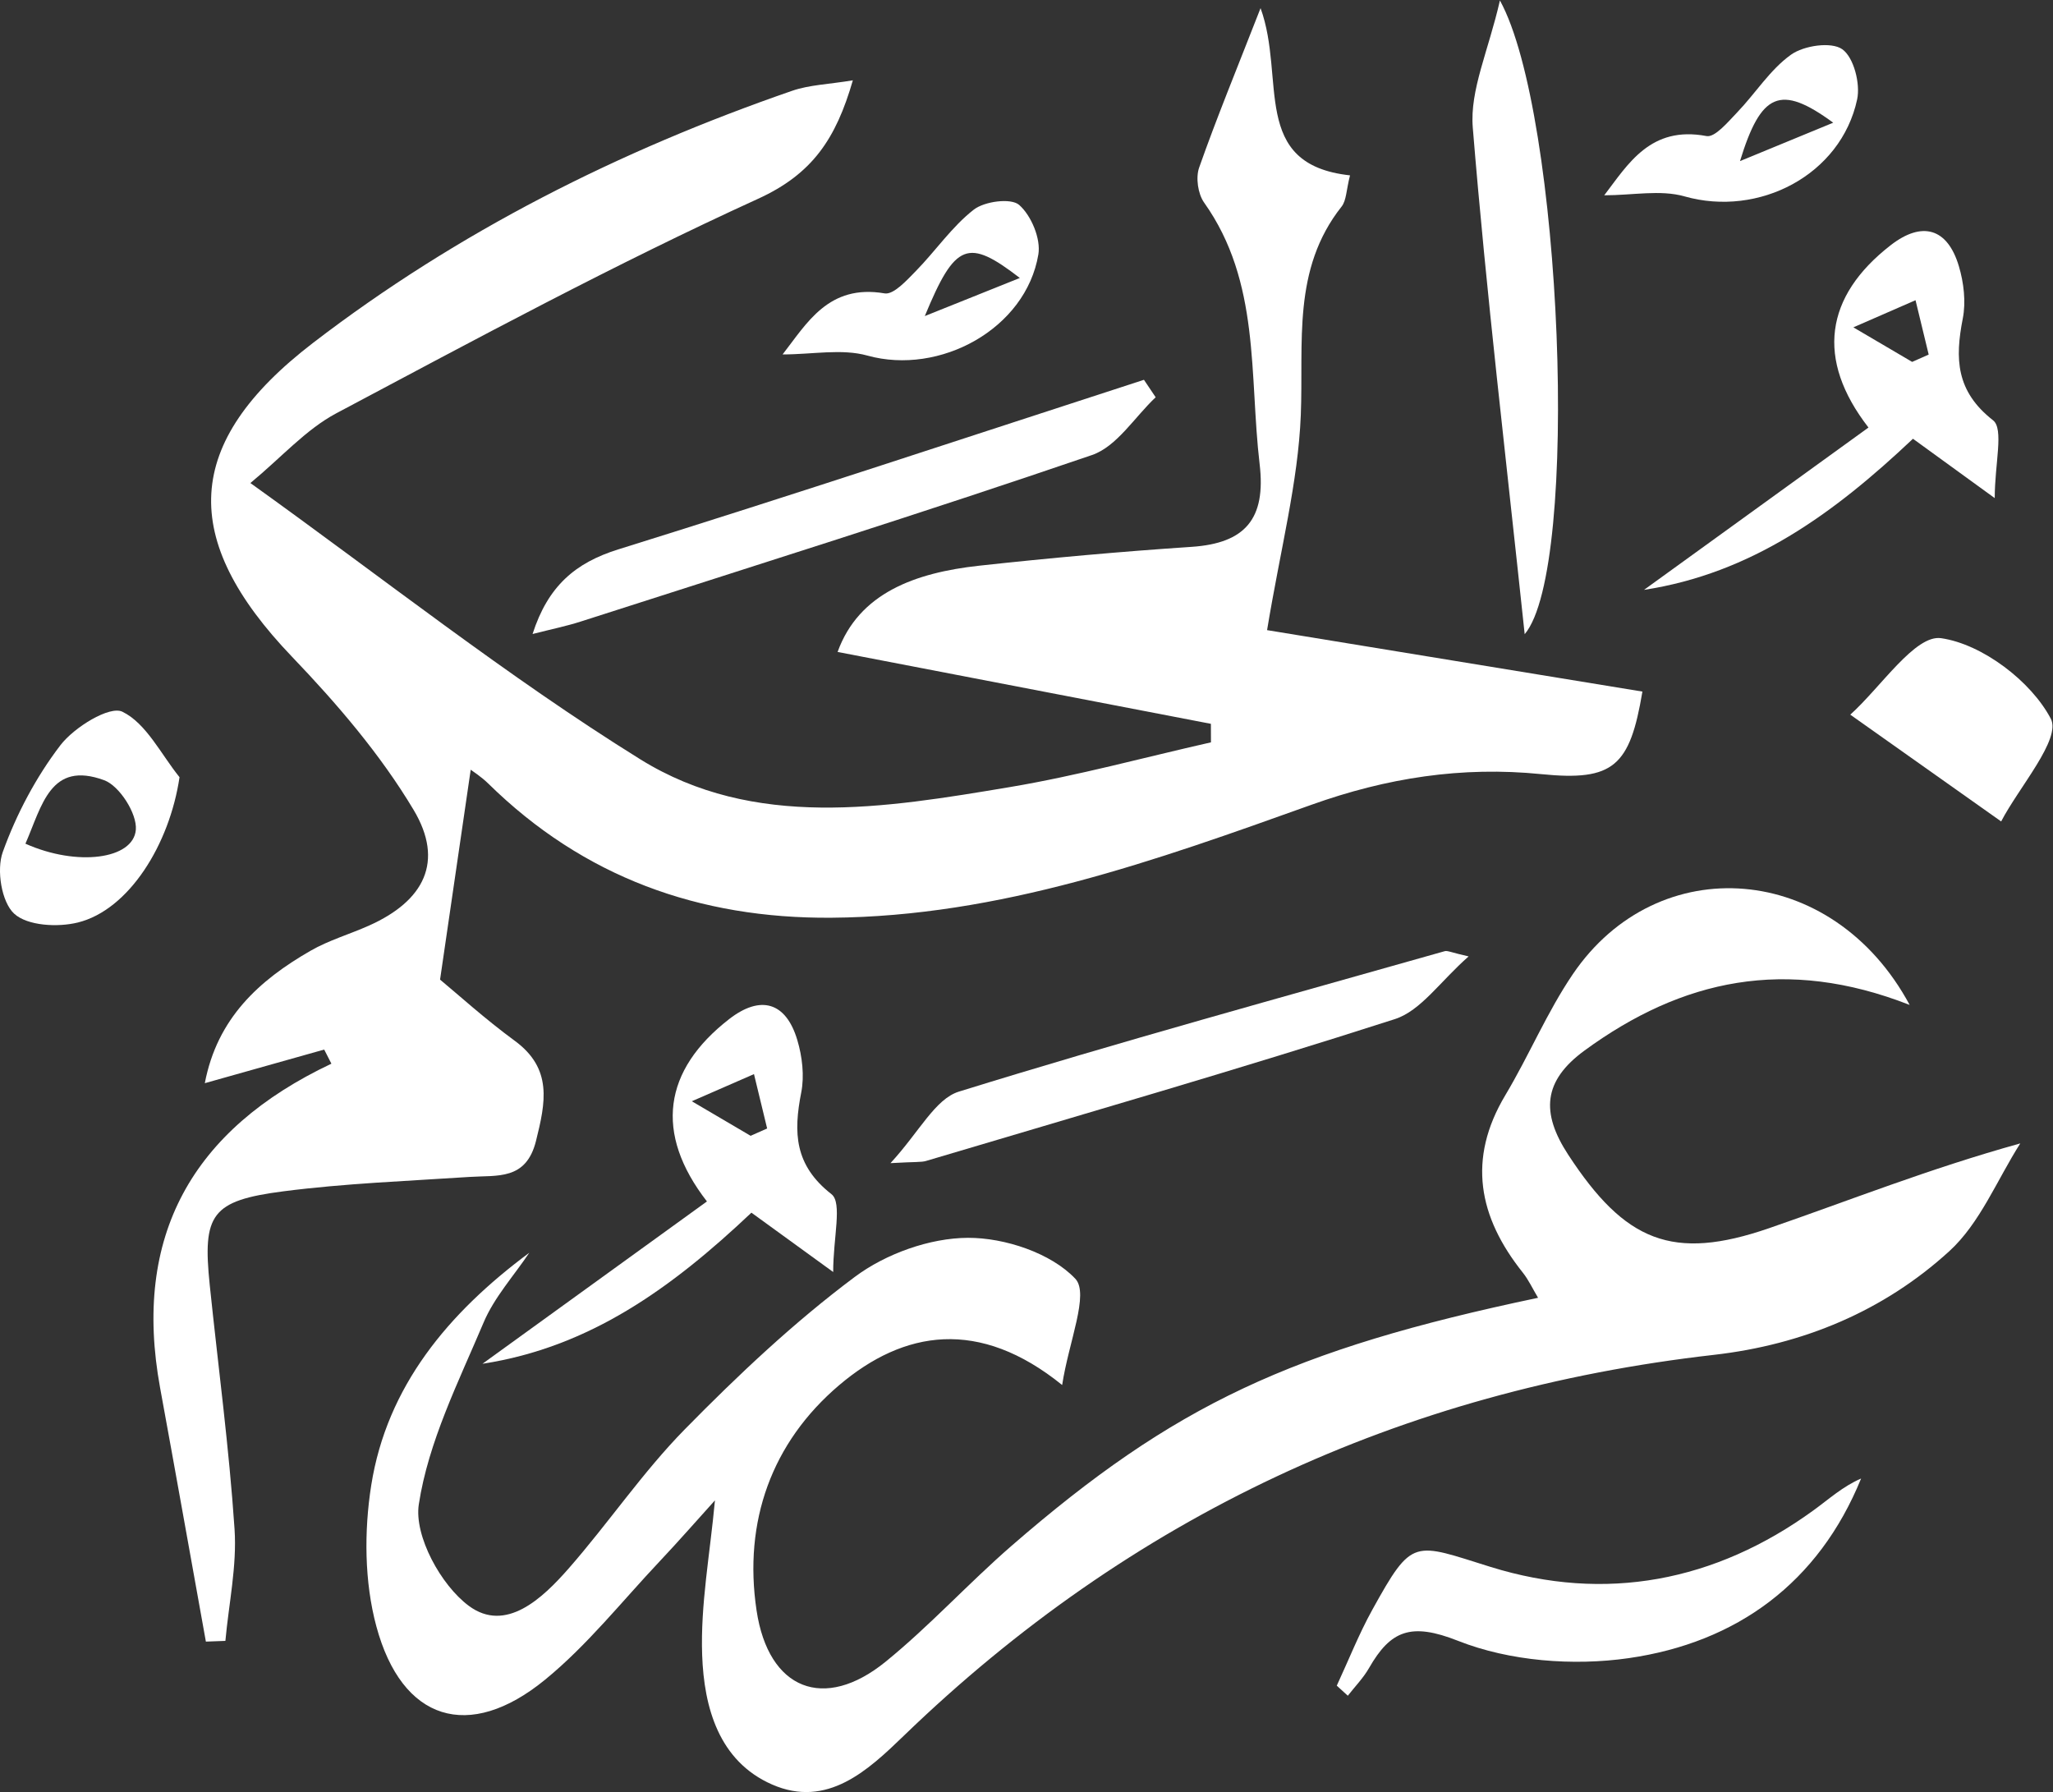 <?xml version="1.0" encoding="UTF-8" standalone="no"?>
<svg
   xmlns:dc="http://purl.org/dc/elements/1.1/"
   xmlns:cc="http://creativecommons.org/ns#"
   xmlns:rdf="http://www.w3.org/1999/02/22-rdf-syntax-ns#"
   xmlns:svg="http://www.w3.org/2000/svg"
   xmlns="http://www.w3.org/2000/svg"
   viewBox="0 0 256.281 223.689"
   height="223.689"
   width="256.281"
   xml:space="preserve"
   id="svg2"
   version="1.1"><rect x="0" y="0" width="256.281" height="223.689" fill="#333333" stroke="none"/><defs
     id="defs6"><clipPath
       id="clipPath18"
       clipPathUnits="userSpaceOnUse"><path
         id="path16"
         d="M 0,167.767 H 192.211 V 0 H 0 Z" /></clipPath></defs><g
     transform="matrix(1.333,0,0,-1.333,0,223.689)"
     id="g10"><g
       id="g12"><g
         clip-path="url(#clipPath18)"
         id="g14"><g
           transform="translate(70.294,61.451)"
           id="g20"><path
             id="path22"
             style="fill:#ffffff;fill-opacity:1;fill-rule:evenodd;stroke:none"
             d="M 0,0 C 0.516,0.229 1.031,0.458 1.547,0.687 1.137,2.383 0.727,4.08 0.315,5.777 -1.22,5.107 -2.755,4.437 -5.507,3.236 -2.714,1.595 -1.357,0.798 0,0 m 0.075,-7.197 c -7.467,-7.055 -15.141,-12.606 -25.187,-14.15 7.006,5.067 14.011,10.133 21.021,15.201 C -9.05,0.246 -8.175,6.144 -2.01,10.929 0.917,13.2 3.304,12.551 4.373,8.965 4.834,7.419 5.046,5.619 4.74,4.06 4.003,0.306 4.094,-2.746 7.573,-5.467 c 1.032,-0.806 0.159,-4.05 0.159,-7.287 -3.41,2.475 -5.392,3.913 -7.657,5.557" /></g><g
           transform="translate(44.081,95.732)"
           id="g24"><path
             id="path26"
             style="fill:#ffffff;fill-opacity:1;fill-rule:evenodd;stroke:none"
             d="m 0,0 c -0.902,-6.176 -1.817,-12.444 -2.87,-19.655 1.613,-1.333 4.194,-3.675 6.99,-5.725 3.567,-2.614 2.89,-5.784 1.995,-9.376 -0.927,-3.719 -3.614,-3.202 -6.229,-3.376 -5.813,-0.386 -11.654,-0.601 -17.424,-1.346 -6.766,-0.873 -7.587,-2.156 -6.9,-8.791 0.789,-7.615 1.813,-15.213 2.322,-22.847 0.23,-3.453 -0.541,-6.973 -0.858,-10.461 -0.609,-0.023 -1.218,-0.044 -1.827,-0.067 -1.428,7.919 -2.835,15.842 -4.286,23.756 -2.605,14.204 2.986,24.19 16.041,30.36 -0.225,0.441 -0.45,0.882 -0.675,1.323 -3.569,-1.004 -7.137,-2.009 -11.18,-3.148 1.161,6.085 5.083,9.63 9.902,12.401 1.716,0.987 3.672,1.549 5.491,2.364 5.143,2.302 7.051,5.986 4.163,10.821 -3.107,5.203 -7.177,9.946 -11.392,14.347 -10.545,11.01 -10.253,20.006 1.965,29.385 13.569,10.415 28.713,18.023 44.863,23.607 1.632,0.564 3.443,0.61 5.695,0.983 -1.588,-5.496 -3.802,-8.779 -8.891,-11.1 -13.42,-6.121 -26.436,-13.146 -39.473,-20.074 -2.859,-1.519 -5.139,-4.126 -8.055,-6.537 12.427,-8.9 24.019,-18.108 36.51,-25.867 10.655,-6.62 22.882,-4.566 34.606,-2.604 6.336,1.061 12.562,2.773 18.839,4.19 -0.002,0.578 -0.004,1.157 -0.006,1.735 -11.633,2.239 -23.267,4.479 -34.958,6.73 1.993,5.524 7.278,7.42 13.257,8.076 6.616,0.723 13.252,1.322 19.892,1.765 5.034,0.337 6.979,2.626 6.374,7.741 -0.985,8.335 0.093,17.05 -5.2,24.496 -0.579,0.816 -0.797,2.335 -0.466,3.276 1.631,4.631 3.504,9.177 5.752,14.932 C 76.363,64.738 72.954,56.677 82.345,55.656 81.988,54.258 82.01,53.307 81.556,52.733 76.898,46.846 78.007,39.999 77.736,33.206 77.485,26.921 75.836,20.692 74.578,13.071 85.335,11.311 97.536,9.313 109.727,7.317 108.559,0.336 107.042,-1.097 100.258,-0.414 92.808,0.335 85.777,-0.763 78.72,-3.288 64.158,-8.499 49.551,-13.746 33.765,-13.86 21.382,-13.95 10.568,-10.066 1.649,-1.3 0.981,-0.644 0.17,-0.132 0,0" /></g><g
           transform="translate(178.835,73.707)"
           id="g28"><path
             id="path30"
             style="fill:#ffffff;fill-opacity:1;fill-rule:evenodd;stroke:none"
             d="m 0,0 c -11.595,4.542 -21.339,2.383 -30.437,-4.262 -3.902,-2.85 -4.104,-5.838 -1.539,-9.764 5.314,-8.132 9.77,-10.001 18.813,-6.88 7.526,2.598 14.932,5.551 23.523,7.939 -2.176,-3.41 -3.764,-7.464 -6.65,-10.096 -6.139,-5.6 -13.676,-8.751 -22.045,-9.705 -29.311,-3.339 -54.621,-15.143 -75.879,-35.684 -3.317,-3.205 -7.16,-6.812 -12.324,-4.545 -4.99,2.19 -6.368,7.234 -6.541,12.11 -0.168,4.727 0.739,9.491 1.197,14.494 -1.635,-1.807 -3.369,-3.793 -5.176,-5.709 -3.537,-3.749 -6.785,-7.863 -10.747,-11.097 -7.105,-5.802 -13.391,-3.871 -15.787,5.014 -1.122,4.163 -1.156,8.913 -0.478,13.206 1.466,9.27 7.227,16.151 14.801,21.772 -1.451,-2.167 -3.281,-4.174 -4.278,-6.533 -2.354,-5.569 -5.175,-11.172 -6.068,-17.028 -0.452,-2.96 2.074,-7.571 4.685,-9.504 3.457,-2.562 6.887,0.695 9.345,3.498 3.73,4.254 6.927,9.008 10.878,13.032 4.993,5.084 10.232,10.026 15.927,14.278 2.895,2.161 7.017,3.642 10.591,3.655 3.456,0.013 7.789,-1.432 10.052,-3.829 1.331,-1.409 -0.617,-5.917 -1.23,-9.954 -7.774,6.29 -14.815,5.138 -20.887,-0.018 -6.307,-5.356 -8.982,-12.76 -7.73,-21.099 1.113,-7.415 6.319,-9.481 12.09,-4.788 4.126,3.355 7.741,7.331 11.762,10.825 15.222,13.222 26.269,18.4 49.333,23.247 -0.517,0.864 -0.891,1.684 -1.436,2.366 -4.138,5.193 -5.215,10.612 -1.63,16.608 2.219,3.711 3.901,7.766 6.321,11.33 C -23.584,14.601 -7.214,13.419 0,0" /></g><g
           transform="translate(125.186,9.963)"
           id="g32"><path
             id="path34"
             style="fill:#ffffff;fill-opacity:1;fill-rule:evenodd;stroke:none"
             d="m 0,0 c 1.099,2.369 2.062,4.814 3.322,7.095 3.791,6.854 3.839,6.274 11.088,4.022 10.737,-3.335 21.018,-1.384 30.225,5.295 1.442,1.046 2.766,2.254 4.467,2.984 C 45.119,9.617 37.451,4.032 27.334,2.576 22.137,1.828 16.182,2.291 11.356,4.198 6.938,5.946 5.033,5.161 3.019,1.647 2.482,0.712 1.702,-0.084 1.034,-0.943 Z" /></g><g
           transform="translate(49.873,108.44)"
           id="g36"><path
             id="path38"
             style="fill:#ffffff;fill-opacity:1;fill-rule:evenodd;stroke:none"
             d="m 0,0 c 1.441,4.473 3.98,6.664 8.034,7.926 16.46,5.124 32.823,10.557 49.221,15.878 0.367,-0.545 0.733,-1.09 1.098,-1.635 C 56.381,20.316 54.72,17.557 52.388,16.759 36.509,11.327 20.49,6.303 4.51,1.167 3.157,0.732 1.754,0.449 0,0" /></g><g
           transform="translate(142.783,108.423)"
           id="g40"><path
             id="path42"
             style="fill:#ffffff;fill-opacity:1;fill-rule:evenodd;stroke:none"
             d="m 0,0 c -1.737,16.403 -3.594,31.9 -4.861,47.446 -0.287,3.512 1.473,7.191 2.542,11.898 C 3.504,48.784 5.229,6.165 0,0" /></g><g
           transform="translate(179.07,133.92)"
           id="g44"><path
             id="path46"
             style="fill:#ffffff;fill-opacity:1;fill-rule:evenodd;stroke:none"
             d="M 0,0 C 0.516,0.229 1.031,0.458 1.547,0.687 1.137,2.383 0.727,4.08 0.315,5.777 -1.22,5.107 -2.755,4.437 -5.507,3.236 -2.714,1.595 -1.357,0.798 0,0 m 0.075,-7.197 c -7.467,-7.055 -15.141,-12.606 -25.187,-14.15 7.006,5.067 14.011,10.133 21.021,15.201 C -9.05,0.246 -8.175,6.144 -2.01,10.929 0.917,13.2 3.304,12.551 4.373,8.965 4.834,7.419 5.046,5.619 4.74,4.06 4.003,0.306 4.094,-2.746 7.573,-5.467 c 1.032,-0.806 0.159,-4.05 0.159,-7.287 -3.41,2.475 -5.392,3.913 -7.657,5.557" /></g><g
           transform="translate(137.533,78.249)"
           id="g48"><path
             id="path50"
             style="fill:#ffffff;fill-opacity:1;fill-rule:evenodd;stroke:none"
             d="m 0,0 c -2.666,-2.34 -4.47,-5.085 -6.905,-5.869 -14.552,-4.683 -29.248,-8.916 -43.902,-13.282 -0.45,-0.135 -0.959,-0.07 -3.334,-0.206 2.694,2.919 4.177,6.006 6.404,6.697 15.074,4.673 30.304,8.841 45.491,13.149 C -1.97,0.567 -1.614,0.364 0,0" /></g><g
           transform="translate(187.403,90.889)"
           id="g52"><path
             id="path54"
             style="fill:#ffffff;fill-opacity:1;fill-rule:evenodd;stroke:none"
             d="m 0,0 c -5.007,3.543 -9.052,6.406 -14.129,9.999 2.865,2.571 6.073,7.516 8.51,7.161 C -1.762,16.6 2.803,13.133 4.648,9.623 5.651,7.718 1.655,3.184 0,0" /></g><g
           transform="translate(2.382,88.805)"
           id="g56"><path
             id="path58"
             style="fill:#ffffff;fill-opacity:1;fill-rule:evenodd;stroke:none"
             d="M 0,0 C 4.822,-2.157 10.102,-1.468 10.339,1.3 10.468,2.81 8.807,5.419 7.372,5.945 2.331,7.794 1.558,3.572 0,0 M 14.43,6.227 C 13.495,-0.089 9.678,-6.2 4.909,-7.38 c -1.881,-0.466 -4.718,-0.314 -5.96,0.823 -1.193,1.091 -1.673,4.106 -1.073,5.773 1.275,3.542 3.114,7.02 5.399,10.006 1.287,1.679 4.606,3.722 5.805,3.136 2.246,-1.097 3.615,-3.987 5.35,-6.131" /></g><g
           transform="translate(86.606,138.212)"
           id="g60"><path
             id="path62"
             style="fill:#ffffff;fill-opacity:1;fill-rule:evenodd;stroke:none"
             d="M 0,0 C 2.756,1.105 5.514,2.211 8.899,3.567 4.037,7.313 2.847,6.897 0,0 m -13.319,-3.593 c 2.261,2.891 4.295,6.621 9.555,5.717 0.838,-0.145 2.07,1.22 2.918,2.084 1.85,1.887 3.375,4.153 5.429,5.756 1.008,0.786 3.493,1.112 4.253,0.444 C 9.968,9.415 10.88,7.236 10.634,5.771 9.465,-1.192 1.411,-5.586 -5.382,-3.699 c -2.397,0.666 -5.135,0.106 -7.937,0.106" /></g><g
           transform="translate(171.676,156.319)"
           id="g64"><path
             id="path66"
             style="fill:#ffffff;fill-opacity:1;fill-rule:evenodd;stroke:none"
             d="M 0,0 C -4.972,3.649 -6.769,2.787 -8.729,-3.596 -5.295,-2.181 -2.647,-1.091 0,0 m -21.442,-6.798 c 2.229,2.917 4.33,6.542 9.576,5.546 0.795,-0.15 2.012,1.323 2.865,2.209 1.718,1.786 3.085,4.014 5.055,5.415 1.202,0.856 3.762,1.231 4.792,0.509 1.077,-0.757 1.712,-3.226 1.395,-4.7 -1.516,-7.077 -9.206,-11.06 -16.172,-9.079 -2.255,0.64 -4.844,0.1 -7.511,0.1" /></g></g></g></g></svg>